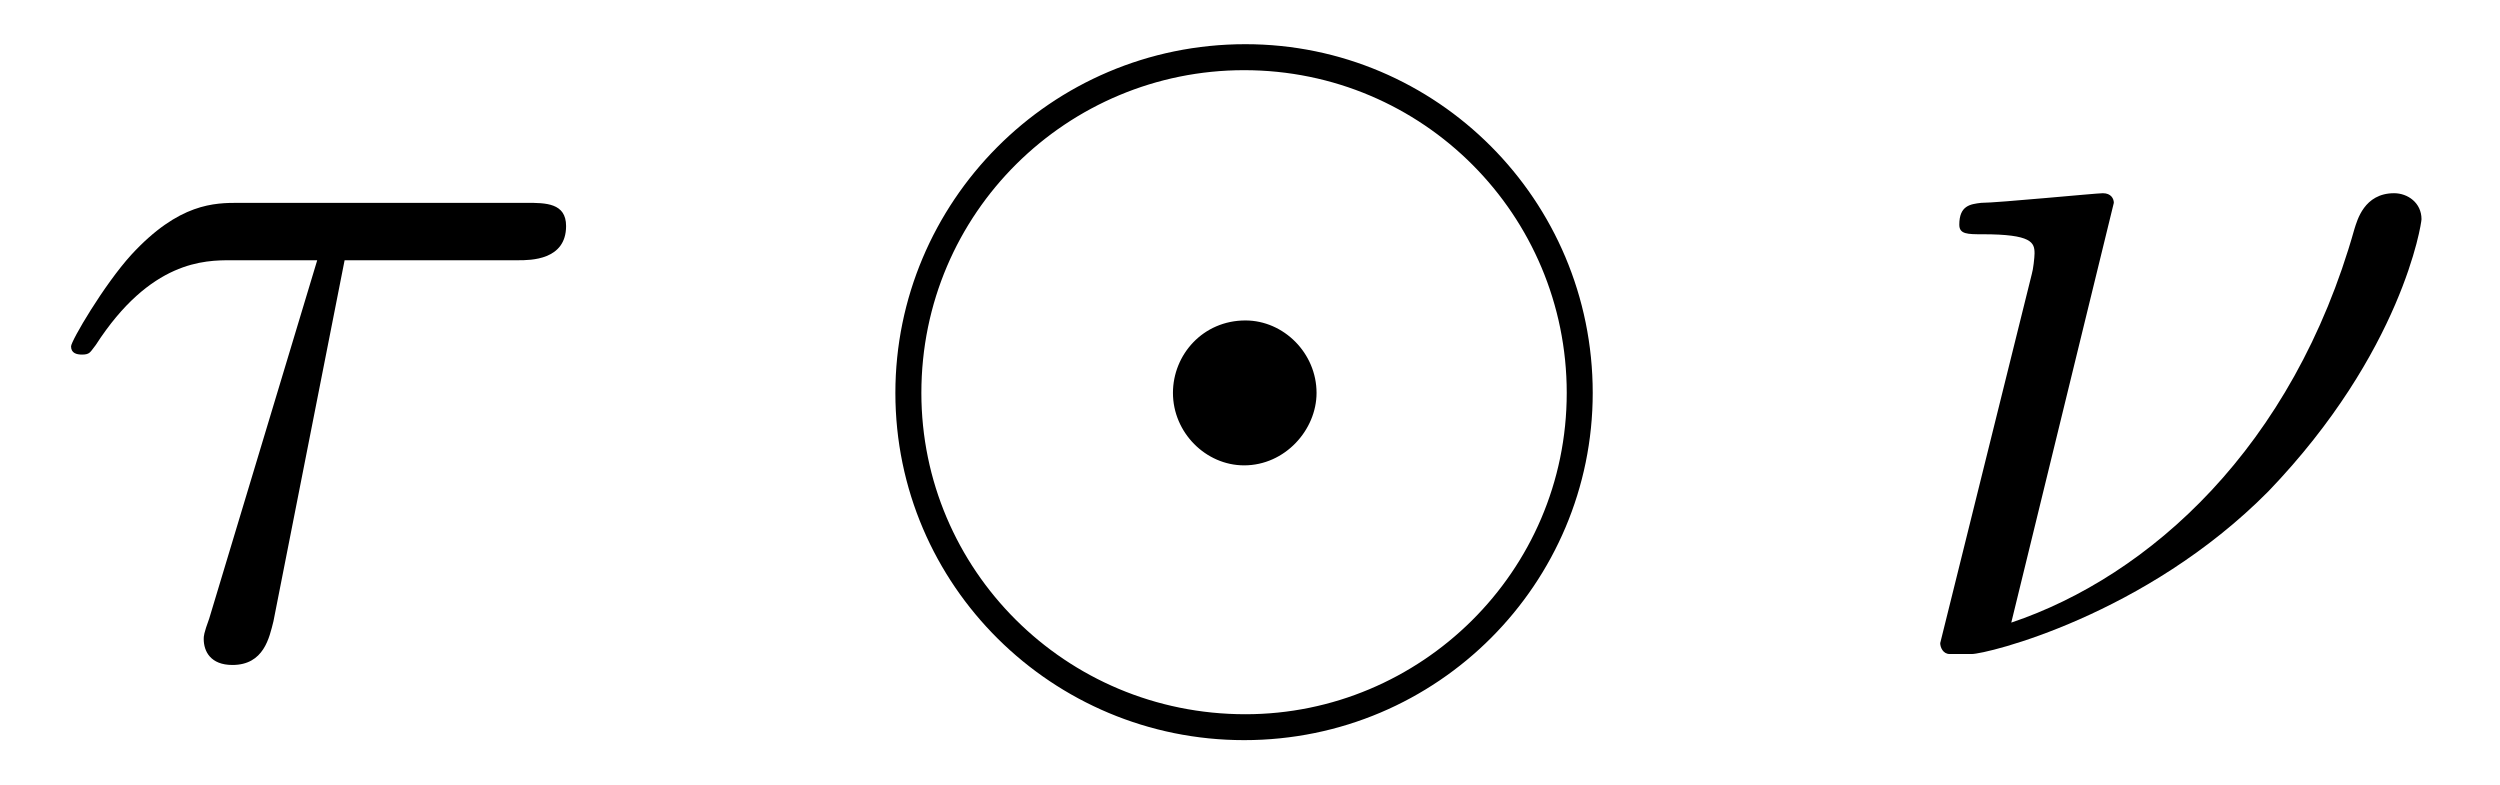 <?xml version="1.0" encoding="UTF-8"?>
<svg xmlns="http://www.w3.org/2000/svg" xmlns:xlink="http://www.w3.org/1999/xlink" viewBox="0 0 28.569 8.97">
<defs>
<g>
<g id="glyph-0-0">
</g>
<g id="glyph-0-1">
<path d="M 3.438 -4.5 L 5.422 -4.5 C 5.562 -4.5 5.969 -4.5 5.969 -4.891 C 5.969 -5.156 5.734 -5.156 5.516 -5.156 L 2.234 -5.156 C 1.953 -5.156 1.547 -5.156 1 -4.562 C 0.688 -4.219 0.312 -3.578 0.312 -3.516 C 0.312 -3.438 0.375 -3.422 0.438 -3.422 C 0.531 -3.422 0.531 -3.453 0.594 -3.531 C 1.219 -4.5 1.844 -4.5 2.141 -4.5 L 3.125 -4.5 L 1.891 -0.406 C 1.828 -0.234 1.828 -0.203 1.828 -0.172 C 1.828 -0.031 1.906 0.125 2.156 0.125 C 2.516 0.125 2.578 -0.188 2.625 -0.375 Z M 3.438 -4.5 "/>
</g>
<g id="glyph-0-2">
<path d="M 2.625 -5.156 C 2.625 -5.203 2.594 -5.266 2.5 -5.266 C 2.422 -5.266 1.297 -5.156 1.109 -5.156 C 0.984 -5.141 0.859 -5.125 0.859 -4.906 C 0.859 -4.797 0.953 -4.797 1.125 -4.797 C 1.688 -4.797 1.719 -4.703 1.719 -4.578 C 1.719 -4.531 1.703 -4.391 1.688 -4.344 L 0.641 -0.125 C 0.641 -0.078 0.672 0 0.75 0 L 1 0 C 1.172 0 2.984 -0.438 4.391 -1.859 C 5.922 -3.453 6.141 -4.922 6.141 -4.969 C 6.141 -5.156 5.984 -5.266 5.828 -5.266 C 5.484 -5.266 5.406 -4.953 5.375 -4.859 C 4.672 -2.359 3.031 -0.891 1.453 -0.359 Z M 2.625 -5.156 "/>
</g>
<g id="glyph-1-0">
</g>
<g id="glyph-1-1">
<path d="M 8.625 -2.984 C 8.625 -5.188 6.844 -6.969 4.656 -6.969 C 2.422 -6.969 0.656 -5.156 0.656 -2.984 C 0.656 -0.781 2.453 0.984 4.641 0.984 C 6.859 0.984 8.625 -0.812 8.625 -2.984 Z M 4.656 0.688 C 2.594 0.688 0.953 -0.969 0.953 -2.984 C 0.953 -5.047 2.625 -6.672 4.641 -6.672 C 6.688 -6.672 8.328 -5.016 8.328 -2.984 C 8.328 -0.938 6.656 0.688 4.656 0.688 Z M 5.469 -2.984 C 5.469 -3.438 5.094 -3.812 4.656 -3.812 C 4.172 -3.812 3.828 -3.422 3.828 -2.984 C 3.828 -2.531 4.203 -2.156 4.641 -2.156 C 5.109 -2.156 5.469 -2.562 5.469 -2.984 Z M 5.469 -2.984 "/>
</g>
</g>
<clipPath id="clip-0">
<path clip-rule="nonzero" d="M 10 0 L 19 0 L 19 8.969 L 10 8.969 Z M 10 0 "/>
</clipPath>
</defs>
<g fill="rgb(0%, 0%, 0%)" fill-opacity="1">
<use xlink:href="#glyph-0-1" x="0.5" y="7.474"/>
</g>
<g clip-path="url(#clip-0)">
<g fill="rgb(0%, 0%, 0%)" fill-opacity="1">
<use xlink:href="#glyph-1-1" x="9.576" y="7.474"/>
</g>
</g>
<g fill="rgb(0%, 0%, 0%)" fill-opacity="1">
<use xlink:href="#glyph-0-2" x="21.531" y="7.474"/>
</g>
</svg>
